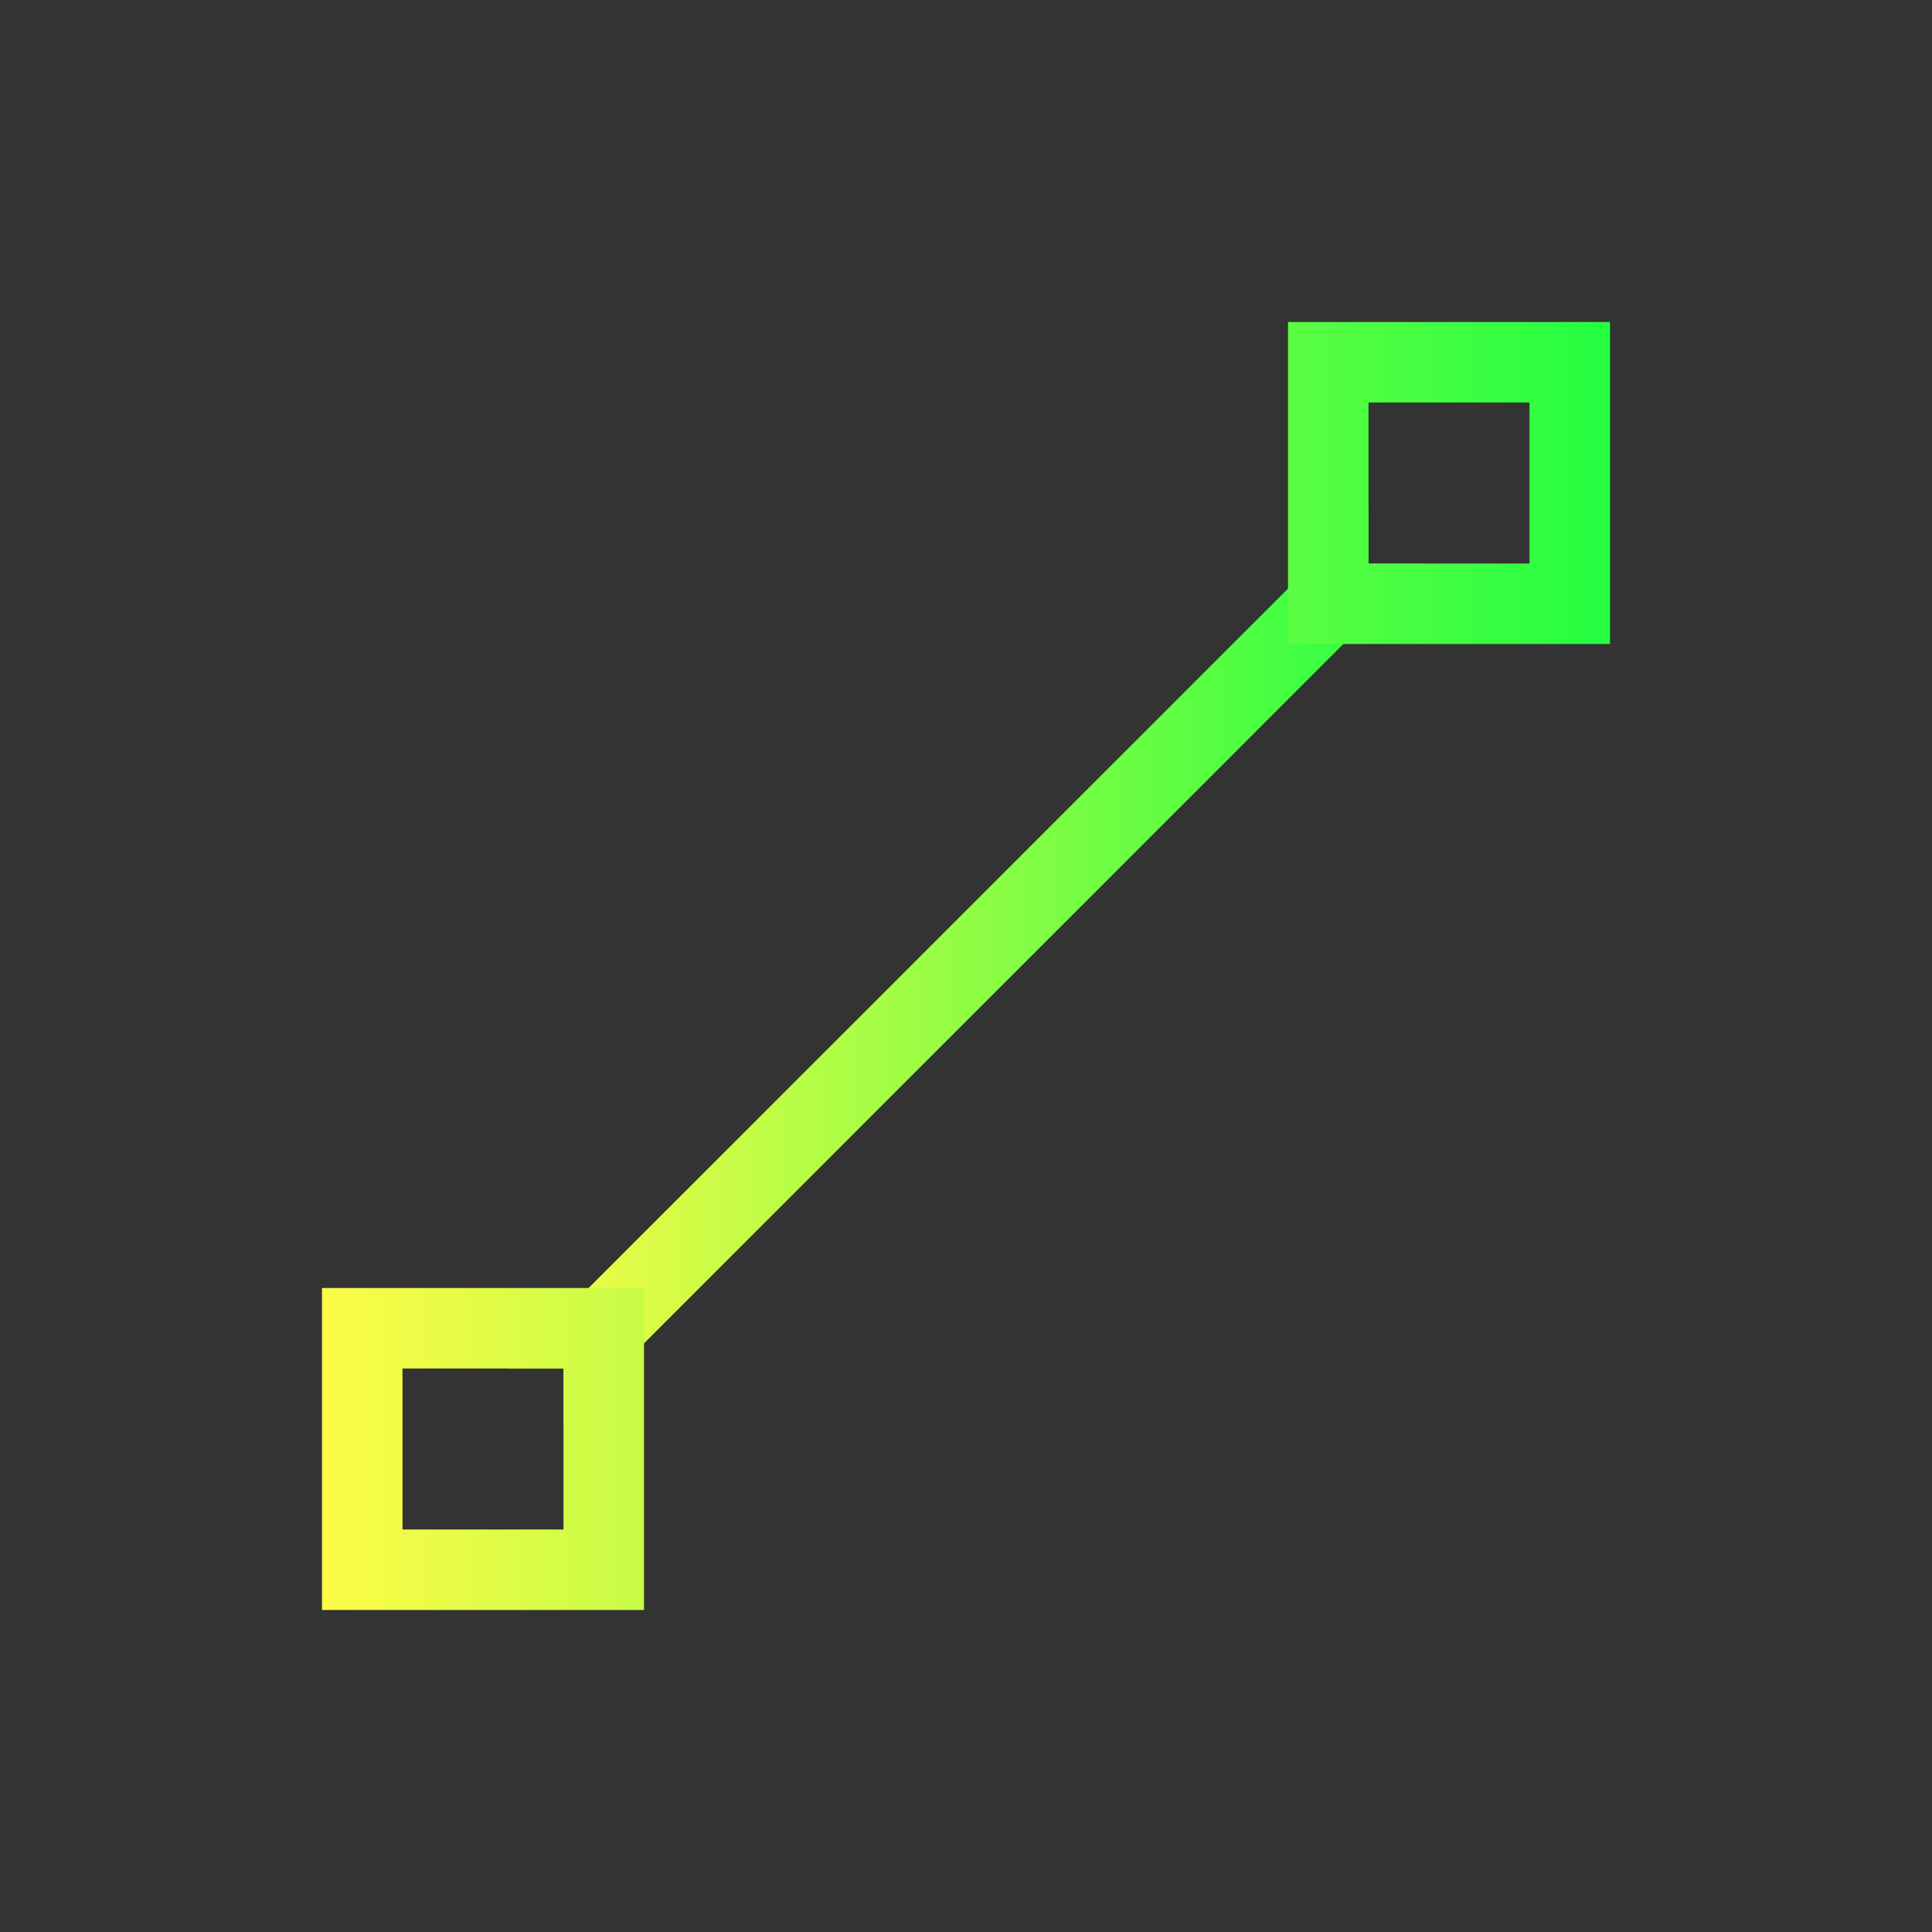 <svg width="24" height="24" viewBox="0 0 24 24" fill="none" xmlns="http://www.w3.org/2000/svg">
<rect x="0" y="0" width="24" height="24" fill="#333333" stroke="none"/>
<path d="M17 6.312L6.312 17H7V17.688L17.688 7H17V6.312Z" fill="url(#paint0_linear_10_15347)"/>
<path d="M16 4V8H20V4H16ZM17 5H19V7H17V5ZM4 16V20H8V16H4ZM5 17H7V19H5V17Z" fill="url(#paint1_linear_10_15347)"/>
<defs>
<linearGradient id="paint0_linear_10_15347" x1="6.312" y1="12" x2="17.688" y2="12" gradientUnits="userSpaceOnUse">
<stop stop-color="#FDFC47"/>
<stop offset="1" stop-color="#24FE41"/>
</linearGradient>
<linearGradient id="paint1_linear_10_15347" x1="4" y1="12" x2="20" y2="12" gradientUnits="userSpaceOnUse">
<stop stop-color="#FDFC47"/>
<stop offset="1" stop-color="#24FE41"/>
</linearGradient>
</defs>
</svg>
